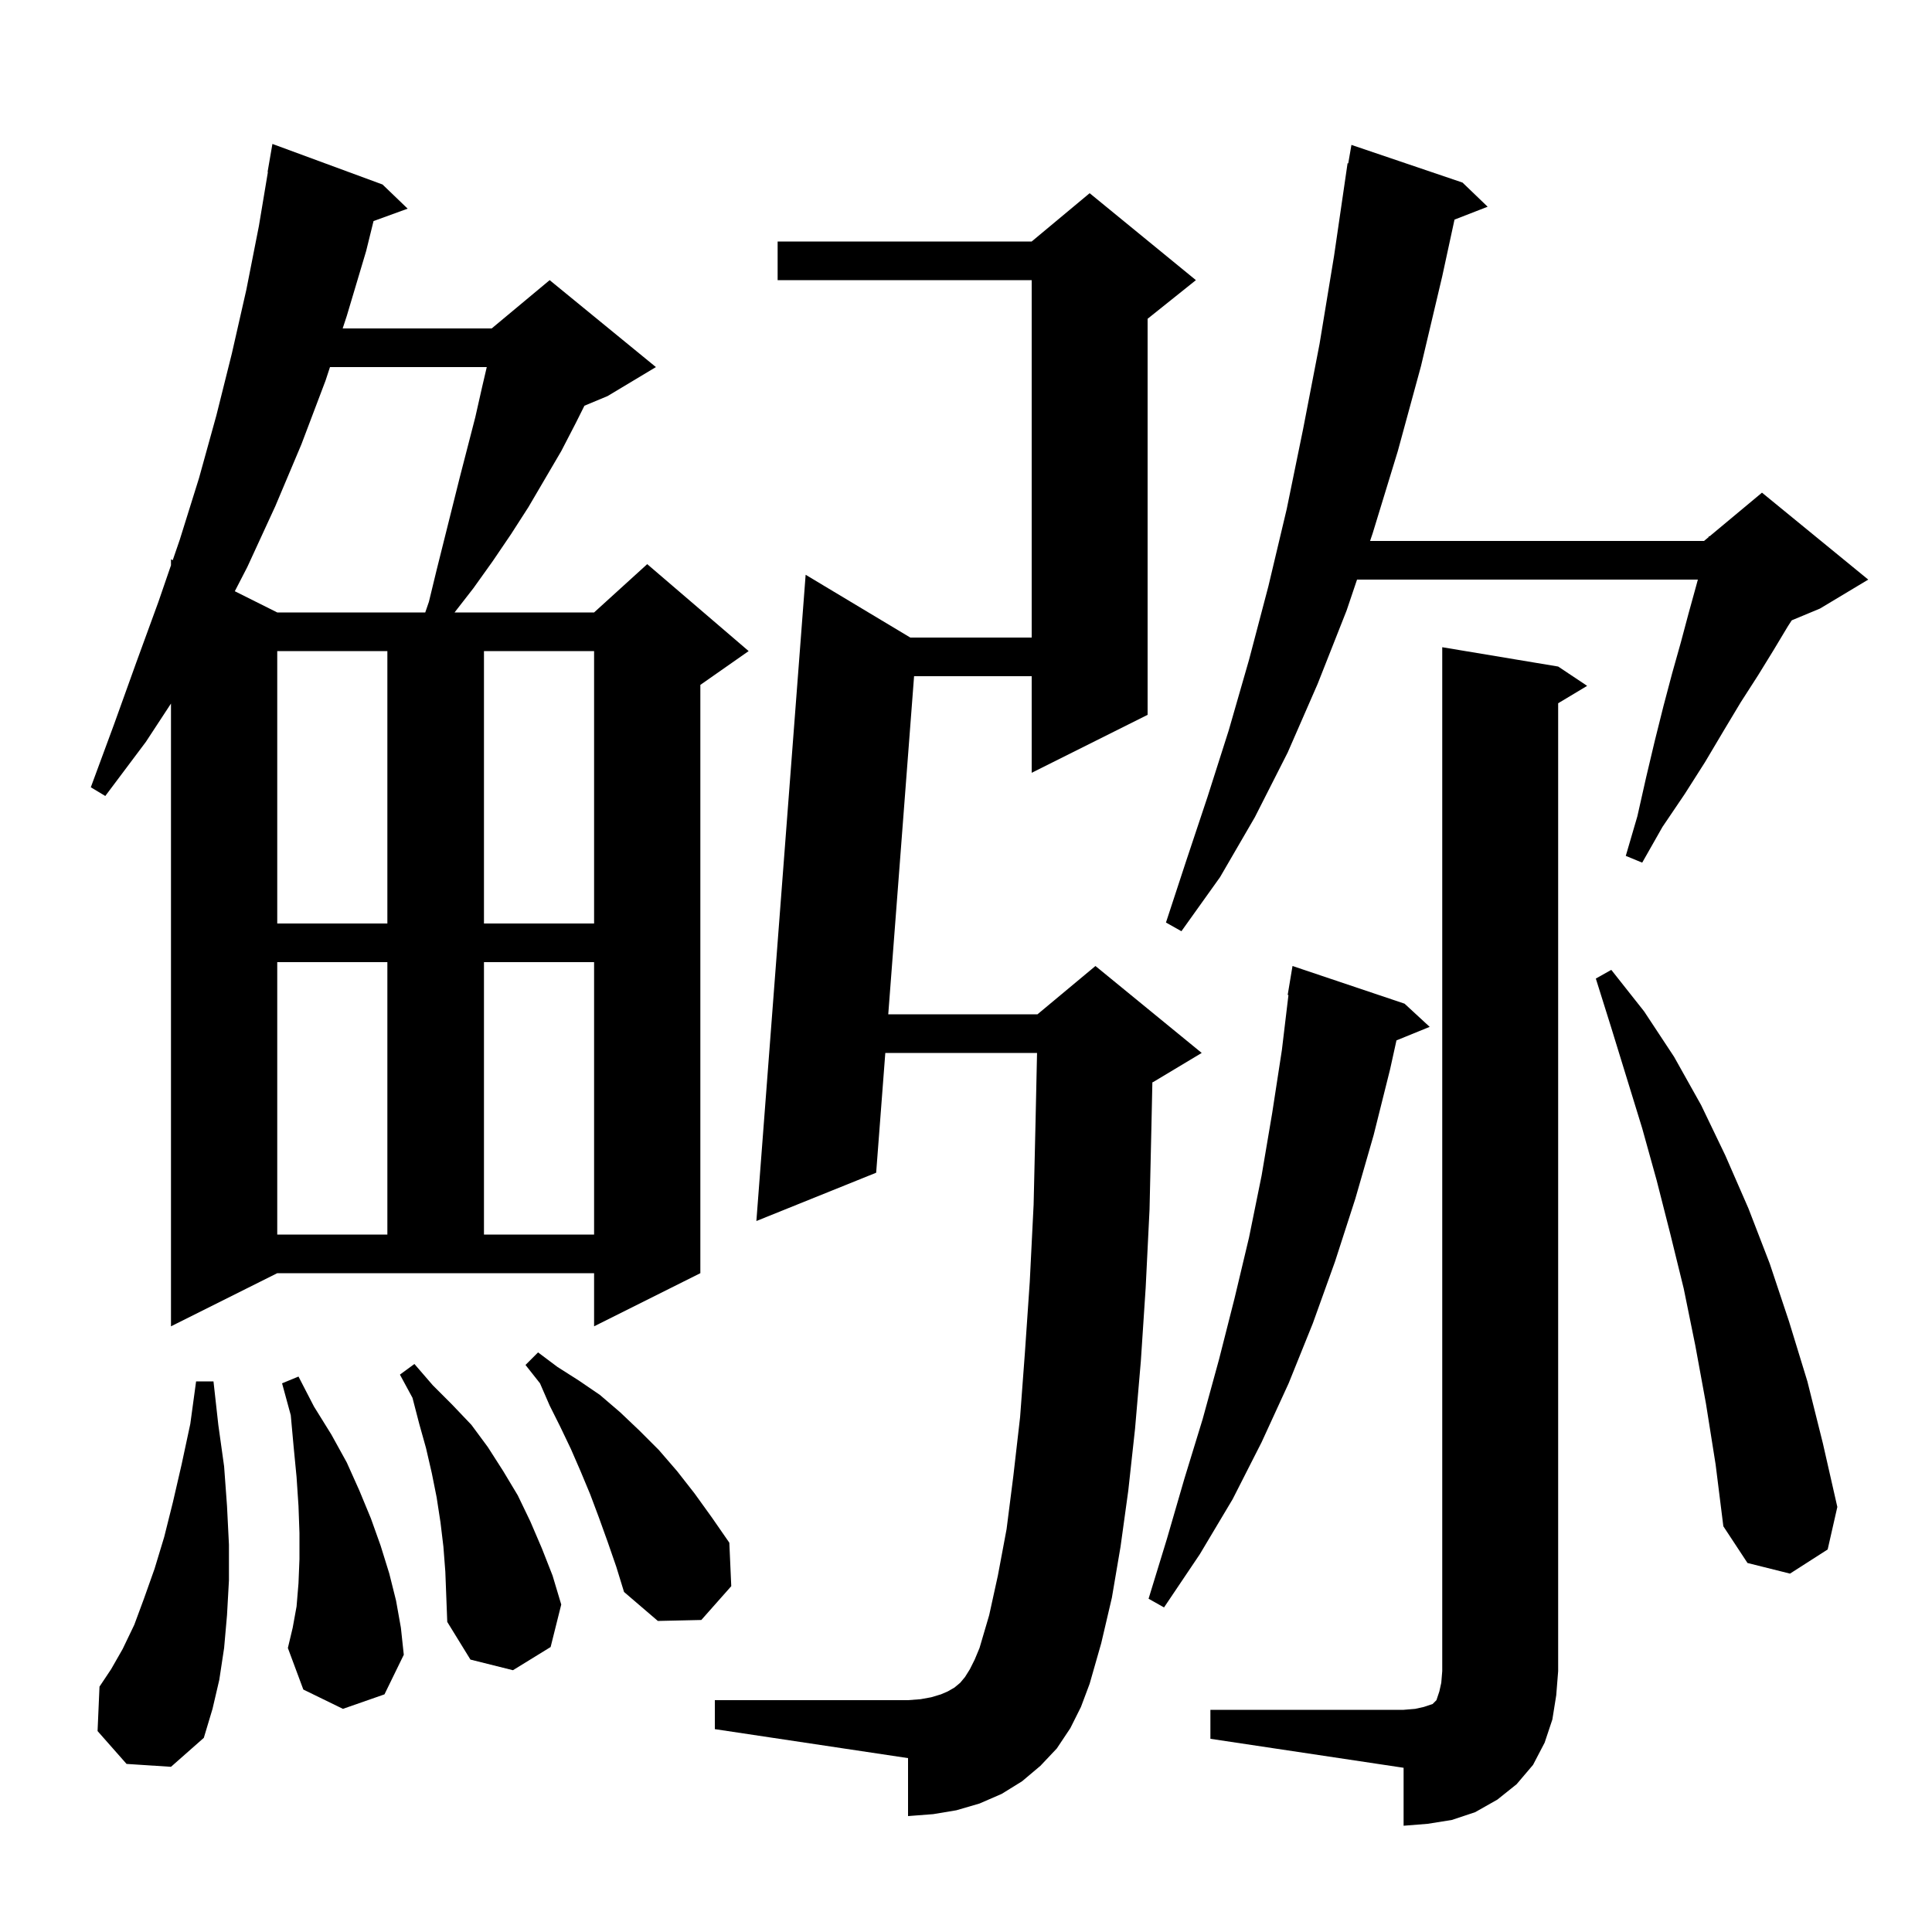 <svg xmlns="http://www.w3.org/2000/svg" xmlns:xlink="http://www.w3.org/1999/xlink" version="1.1" baseProfile="full" viewBox="0 0 200 200" width="200" height="200">
<g fill="black">
<path d="M 125.3 177.0 L 145.3 177.0 L 146.5 176.9 L 147.4 176.7 L 148.3 176.4 L 148.7 176.0 L 149.0 175.1 L 149.2 174.2 L 149.3 173.0 L 149.3 67.0 L 161.3 69.0 L 164.3 71.0 L 161.3 72.8 L 161.3 173.0 L 161.1 175.5 L 160.7 178.0 L 159.9 180.4 L 158.7 182.7 L 157.0 184.7 L 155.0 186.3 L 152.7 187.6 L 150.3 188.4 L 147.8 188.8 L 145.3 189.0 L 145.3 183.0 L 125.3 180.0 Z M 13.1 182.6 L 10.1 179.2 L 10.3 174.6 L 11.5 172.8 L 12.7 170.7 L 13.9 168.2 L 14.9 165.5 L 16.0 162.4 L 17.0 159.1 L 17.9 155.5 L 18.8 151.6 L 19.7 147.4 L 20.3 143.0 L 22.1 143.0 L 22.6 147.5 L 23.2 151.8 L 23.5 155.9 L 23.7 159.9 L 23.7 163.6 L 23.5 167.2 L 23.2 170.6 L 22.7 173.9 L 22.0 176.9 L 21.1 179.9 L 17.7 182.9 Z M 110.8 178.9 L 109.4 181.0 L 107.7 182.8 L 105.8 184.4 L 103.7 185.7 L 101.4 186.7 L 99.0 187.4 L 96.6 187.8 L 94.0 188.0 L 94.0 182.0 L 74.0 179.0 L 74.0 176.0 L 94.0 176.0 L 95.3 175.9 L 96.4 175.7 L 97.4 175.4 L 98.1 175.1 L 98.8 174.7 L 99.4 174.2 L 99.9 173.6 L 100.4 172.8 L 100.9 171.8 L 101.4 170.6 L 102.4 167.2 L 103.3 163.1 L 104.2 158.3 L 104.9 152.8 L 105.6 146.7 L 106.1 140.0 L 106.6 132.7 L 107.0 124.7 L 107.2 116.1 L 107.354 109.0 L 91.647 109.0 L 90.7 121.4 L 78.3 126.4 L 83.4 59.5 L 94.233 66.0 L 106.8 66.0 L 106.8 29.0 L 80.5 29.0 L 80.5 25.0 L 106.8 25.0 L 112.8 20.0 L 123.8 29.0 L 118.8 33.0 L 118.8 74.0 L 106.8 80.0 L 106.8 70.0 L 94.625 70.0 L 91.952 105.0 L 107.4 105.0 L 113.4 100.0 L 124.4 109.0 L 119.4 112.0 L 119.293 112.045 L 119.2 116.4 L 119.0 125.2 L 118.6 133.3 L 118.1 140.9 L 117.5 147.9 L 116.8 154.3 L 116.0 160.1 L 115.1 165.4 L 114.0 170.1 L 112.8 174.3 L 111.9 176.7 Z M 45.9 160.1 L 45.6 157.6 L 45.2 155.0 L 44.7 152.5 L 44.1 149.9 L 43.4 147.4 L 42.7 144.7 L 41.4 142.3 L 42.9 141.2 L 44.8 143.4 L 46.8 145.4 L 48.8 147.5 L 50.5 149.8 L 52.1 152.3 L 53.6 154.8 L 54.9 157.5 L 56.1 160.3 L 57.2 163.1 L 58.1 166.1 L 57.0 170.5 L 53.1 172.9 L 48.7 171.8 L 46.3 167.9 L 46.1 162.7 Z M 35.5 176.9 L 31.4 174.9 L 29.8 170.6 L 30.3 168.5 L 30.7 166.3 L 30.9 163.9 L 31.0 161.4 L 31.0 158.7 L 30.9 155.9 L 30.7 152.9 L 30.4 149.8 L 30.1 146.5 L 29.2 143.2 L 30.9 142.5 L 32.5 145.6 L 34.3 148.5 L 35.9 151.4 L 37.2 154.3 L 38.4 157.2 L 39.4 160.0 L 40.3 162.9 L 41.0 165.7 L 41.5 168.5 L 41.8 171.3 L 39.8 175.4 Z M 62.9 159.6 L 62.0 157.1 L 61.1 154.7 L 60.1 152.3 L 59.1 150.0 L 58.0 147.7 L 56.9 145.5 L 55.9 143.2 L 54.4 141.3 L 55.7 140.0 L 57.7 141.5 L 59.9 142.9 L 62.1 144.4 L 64.2 146.2 L 66.2 148.1 L 68.2 150.1 L 70.1 152.3 L 71.9 154.6 L 73.7 157.1 L 75.5 159.7 L 75.7 164.2 L 72.6 167.7 L 68.1 167.8 L 64.6 164.8 L 63.8 162.2 Z M 145.4 103.9 L 148.0 106.3 L 144.562 107.701 L 143.9 110.7 L 142.2 117.5 L 140.3 124.1 L 138.2 130.6 L 135.9 137.0 L 133.4 143.2 L 130.6 149.3 L 127.6 155.2 L 124.2 160.9 L 120.5 166.4 L 118.9 165.5 L 120.8 159.3 L 122.6 153.1 L 124.5 146.9 L 126.2 140.7 L 127.8 134.4 L 129.3 128.1 L 130.6 121.7 L 131.7 115.2 L 132.7 108.7 L 133.38 103.006 L 133.3 103.0 L 133.8 100.0 Z M 176.6 145.3 L 175.5 139.3 L 174.3 133.4 L 172.9 127.7 L 171.5 122.2 L 170.0 116.8 L 166.8 106.4 L 165.2 101.3 L 166.8 100.4 L 170.2 104.7 L 173.3 109.4 L 176.1 114.4 L 178.6 119.6 L 181.0 125.1 L 183.2 130.8 L 185.2 136.8 L 187.1 143.0 L 188.7 149.4 L 190.2 156.0 L 189.2 160.4 L 185.3 162.9 L 180.9 161.8 L 178.4 158.0 L 177.6 151.6 Z M 17.7 137.3 L 17.7 72.832 L 15.1 76.8 L 10.9 82.4 L 9.4 81.5 L 11.8 75.0 L 14.1 68.6 L 16.4 62.3 L 17.7 58.518 L 17.7 57.9 L 17.881 57.991 L 18.6 55.9 L 20.6 49.5 L 22.4 43.0 L 24.0 36.6 L 25.5 30.0 L 26.8 23.4 L 27.733 17.804 L 27.7 17.8 L 28.2 14.9 L 39.6 19.1 L 42.2 21.6 L 38.668 22.885 L 37.9 26.0 L 35.9 32.7 L 35.473 34.0 L 50.9 34.0 L 56.9 29.0 L 67.9 38.0 L 62.9 41.0 L 60.5 42.0 L 59.6 43.8 L 58.1 46.7 L 54.7 52.5 L 52.9 55.3 L 51.0 58.1 L 49.0 60.9 L 47.056 63.4 L 61.5 63.4 L 67.0 58.4 L 77.5 67.4 L 72.5 70.9 L 72.5 131.8 L 61.5 137.3 L 61.5 131.8 L 28.7 131.8 Z M 28.7 99.6 L 28.7 127.8 L 40.1 127.8 L 40.1 99.6 Z M 50.1 99.6 L 50.1 127.8 L 61.5 127.8 L 61.5 99.6 Z M 151.4 18.9 L 154.0 21.4 L 150.57 22.734 L 149.3 28.6 L 147.1 37.9 L 144.7 46.7 L 142.1 55.2 L 141.83 56.0 L 176.4 56.0 L 176.875 55.604 L 176.9 55.5 L 176.965 55.529 L 182.4 51.0 L 193.4 60.0 L 188.4 63.0 L 185.481 64.216 L 185.1 64.8 L 183.6 67.3 L 182.0 69.9 L 180.2 72.7 L 178.4 75.7 L 176.5 78.9 L 174.4 82.2 L 172.1 85.6 L 170.0 89.3 L 168.3 88.6 L 169.5 84.5 L 170.4 80.5 L 171.3 76.7 L 172.2 73.1 L 173.1 69.7 L 174.0 66.5 L 174.8 63.5 L 175.6 60.6 L 175.762 60.0 L 140.48 60.0 L 139.4 63.2 L 136.4 70.8 L 133.3 77.9 L 129.9 84.6 L 126.3 90.8 L 122.3 96.4 L 120.7 95.5 L 122.8 89.1 L 125.0 82.5 L 127.2 75.6 L 129.3 68.3 L 131.3 60.7 L 133.2 52.7 L 134.9 44.4 L 136.6 35.6 L 138.1 26.5 L 139.5 16.9 L 139.57 16.912 L 139.9 15.0 Z M 28.7 67.4 L 28.7 95.6 L 40.1 95.6 L 40.1 67.4 Z M 50.1 67.4 L 50.1 95.6 L 61.5 95.6 L 61.5 67.4 Z M 34.16 38.0 L 33.7 39.4 L 31.2 46.0 L 28.5 52.4 L 25.6 58.7 L 24.308 61.204 L 28.7 63.4 L 44.022 63.4 L 44.4 62.3 L 45.2 59.0 L 47.6 49.4 L 49.2 43.2 L 49.9 40.1 L 50.39 38.0 Z " />
</g>
</svg>
